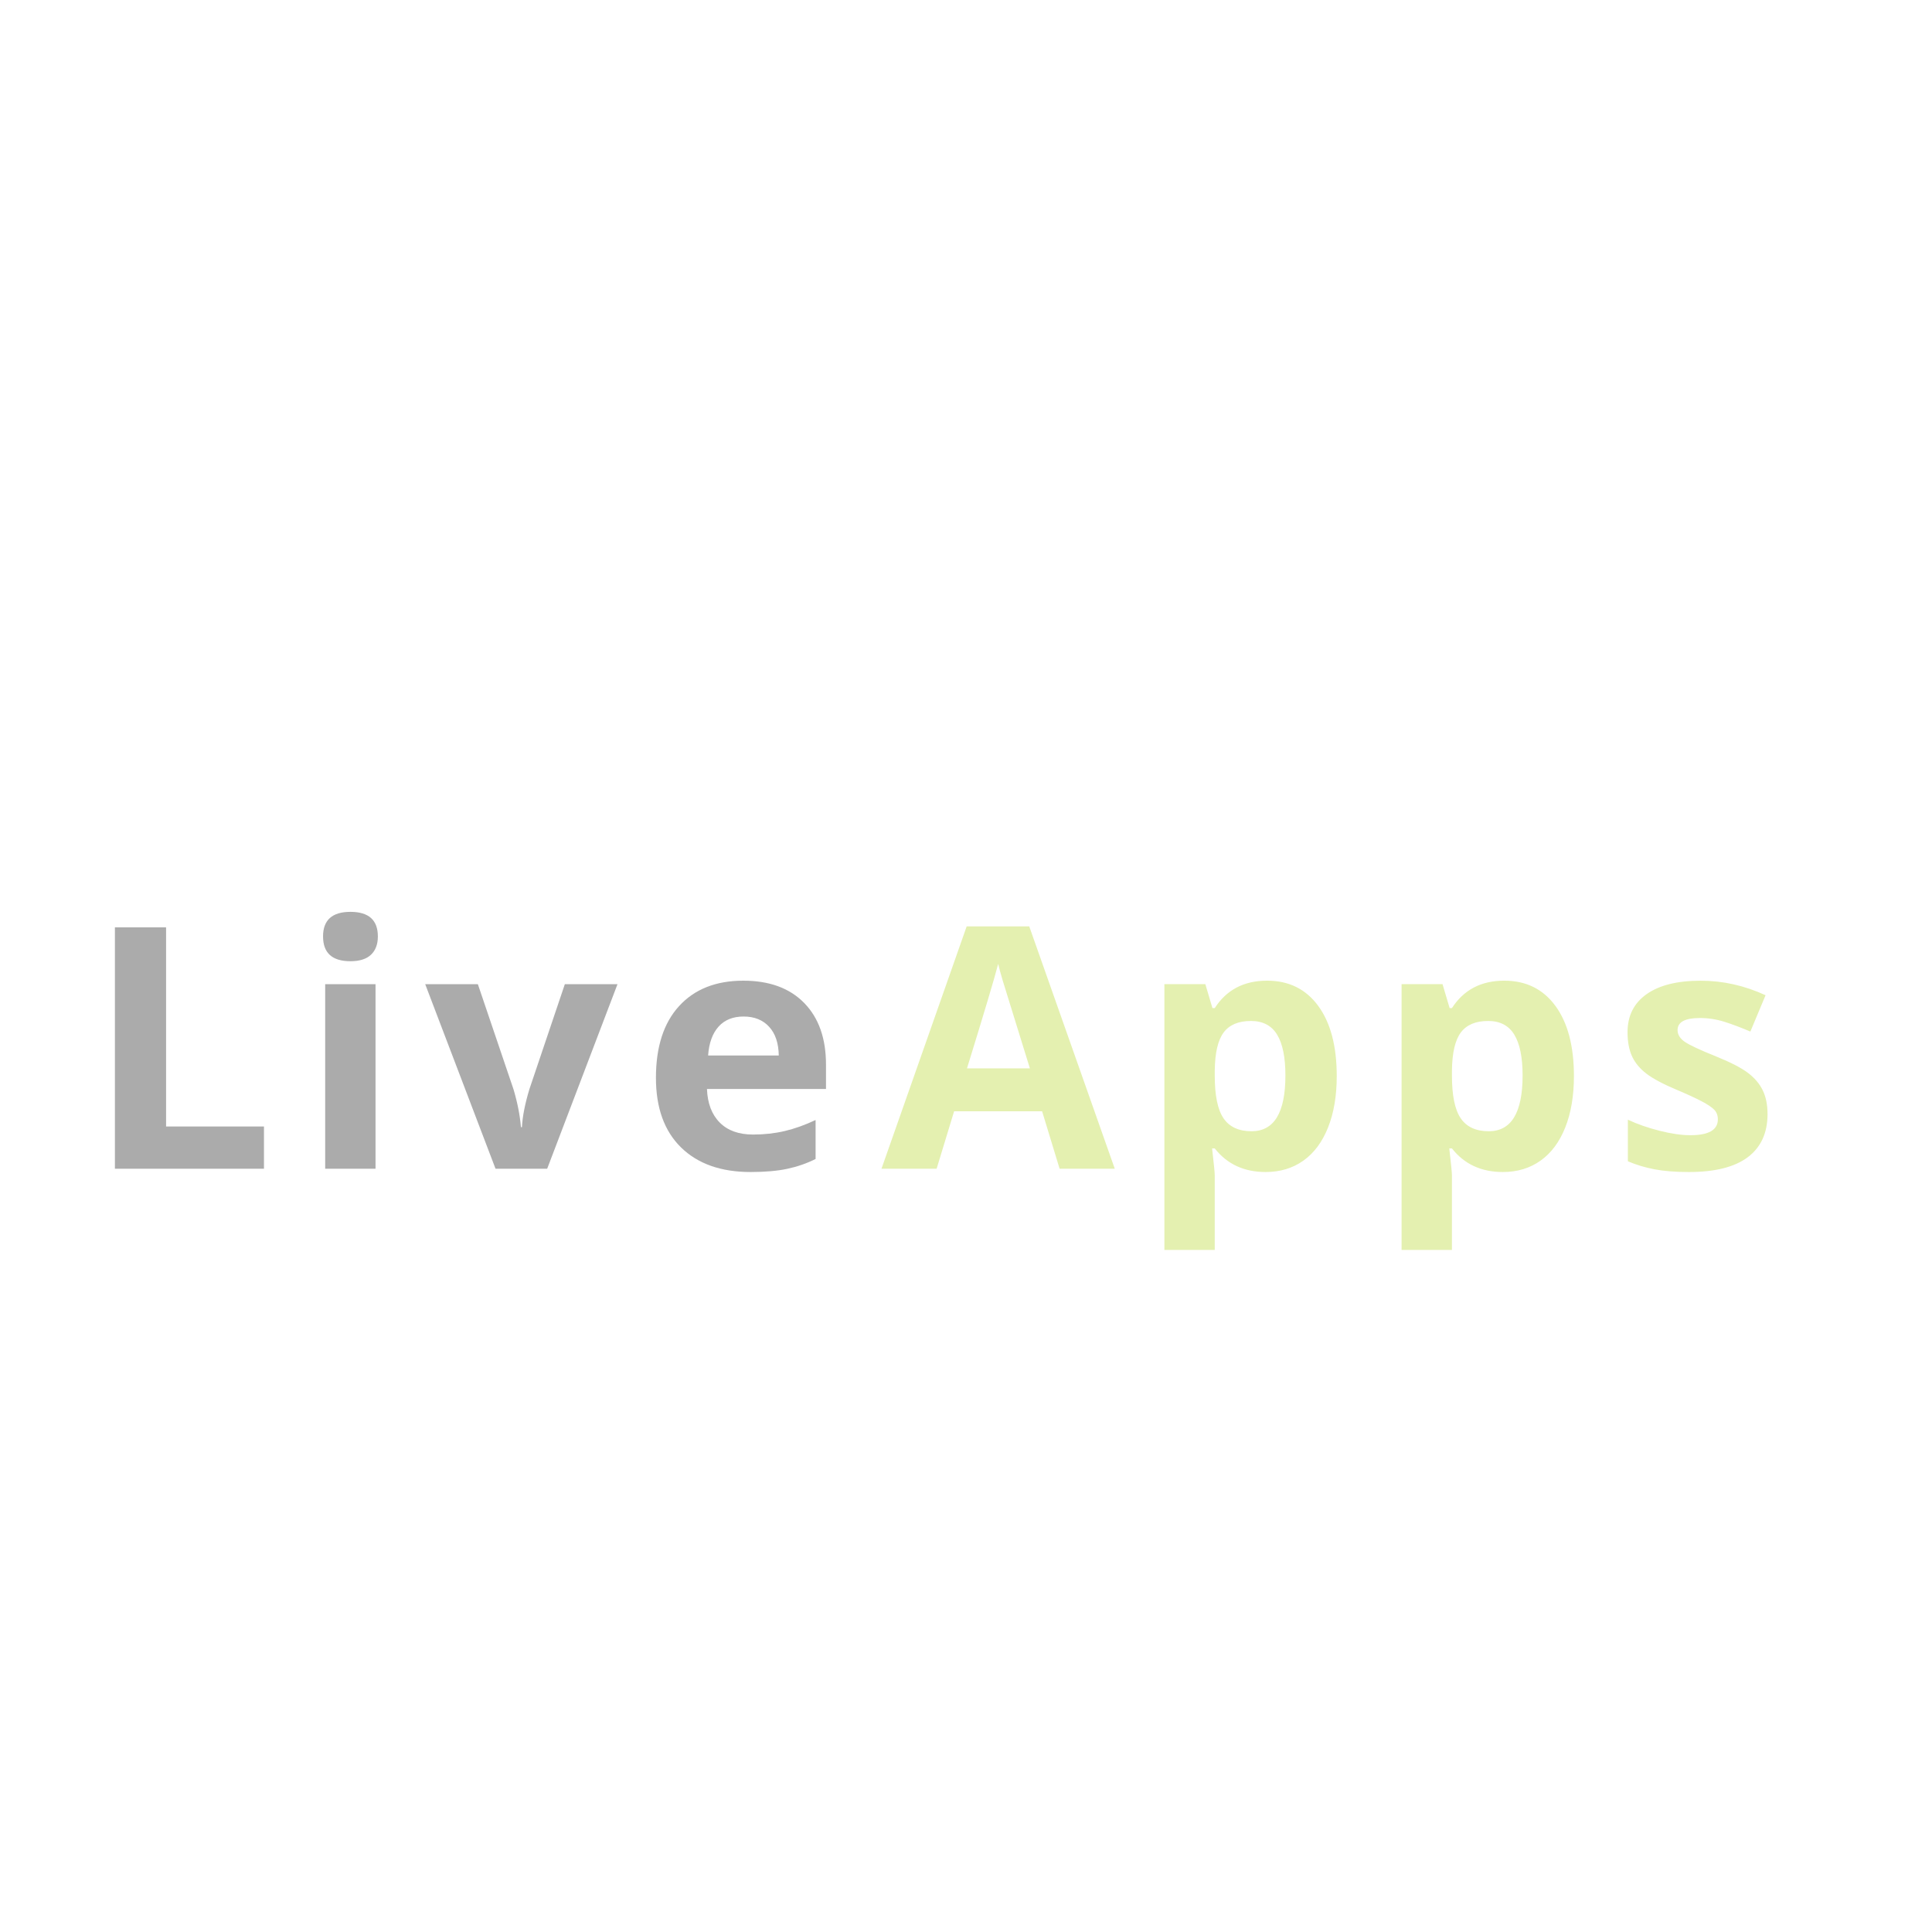 <?xml version="1.0"?>
<svg version="1.1" xmlns="http://www.w3.org/2000/svg" width="160px" height="160px" style=""><path fill="#ababab" d="M9.516,96.789l0-19.988l4.238,0l0,16.488l8.107,0l0,3.5l-12.346,0z M26.753,77.553q0-2.037,2.27-2.037t2.27,2.037q0,0.971-0.567,1.511t-1.702,0.54q-2.27,0-2.27-2.051z M31.1,96.789l-4.17,0l0-15.285l4.17,0l0,15.285z M41.037,96.789l-5.824-15.285l4.361,0l2.953,8.709q0.492,1.654,0.615,3.131l0.082,0q0.068-1.312,0.615-3.131l2.939-8.709l4.361,0l-5.824,15.285l-4.279,0z M61.582,84.184q-1.326,0-2.078,0.841t-0.861,2.386l5.852,0q-0.027-1.545-0.807-2.386t-2.105-0.841z M62.17,97.062q-3.691,0-5.77-2.037t-2.078-5.77q0-3.842,1.921-5.94t5.312-2.099q3.24,0,5.045,1.846t1.805,5.1l0,2.023l-9.857,0q0.068,1.777,1.053,2.775t2.762,0.998q1.381,0,2.611-0.287t2.57-0.916l0,3.227q-1.094,0.547-2.338,0.813t-3.035,0.267z"/><path fill="#e4f0b0" d="M87.752,96.789l-1.449-4.758l-7.287,0l-1.449,4.758l-4.566,0l7.055-20.07l5.182,0l7.082,20.07l-4.566,0z M85.291,88.477q-2.01-6.467-2.263-7.314t-0.362-1.34q-0.451,1.75-2.584,8.654l5.209,0z M104.825,97.062q-2.693,0-4.225-1.955l-0.219,0q0.219,1.914,0.219,2.215l0,6.193l-4.17,0l0-22.012l3.391,0l0.588,1.982l0.191,0q1.463-2.27,4.334-2.27q2.707,0,4.238,2.092t1.531,5.811q0,2.447-0.718,4.252t-2.044,2.748t-3.117,0.943z M103.595,84.553q-1.545,0-2.256,0.95t-0.738,3.138l0,0.451q0,2.461,0.731,3.527t2.317,1.066q2.803,0,2.803-4.621q0-2.256-0.69-3.384t-2.167-1.128z M124.468,97.062q-2.693,0-4.225-1.955l-0.219,0q0.219,1.914,0.219,2.215l0,6.193l-4.17,0l0-22.012l3.391,0l0.588,1.982l0.191,0q1.463-2.27,4.334-2.27q2.707,0,4.238,2.092t1.531,5.811q0,2.447-0.718,4.252t-2.044,2.748t-3.117,0.943z M123.238,84.553q-1.545,0-2.256,0.95t-0.738,3.138l0,0.451q0,2.461,0.731,3.527t2.317,1.066q2.803,0,2.803-4.621q0-2.256-0.69-3.384t-2.167-1.128z M146.381,92.25q0,2.352-1.634,3.582t-4.888,1.23q-1.668,0-2.844-0.226t-2.201-0.663l0-3.445q1.162,0.547,2.618,0.916t2.563,0.369q2.27,0,2.27-1.312q0-0.492-0.301-0.8t-1.039-0.697t-1.969-0.909q-1.764-0.738-2.591-1.367t-1.203-1.442t-0.376-2.003q0-2.037,1.579-3.151t4.478-1.114q2.762,0,5.373,1.203l-1.258,3.008q-1.148-0.492-2.146-0.807t-2.037-0.314q-1.846,0-1.846,0.998q0,0.561,0.595,0.971t2.604,1.217q1.791,0.725,2.625,1.354t1.23,1.449t0.396,1.955z"/></svg>
        
